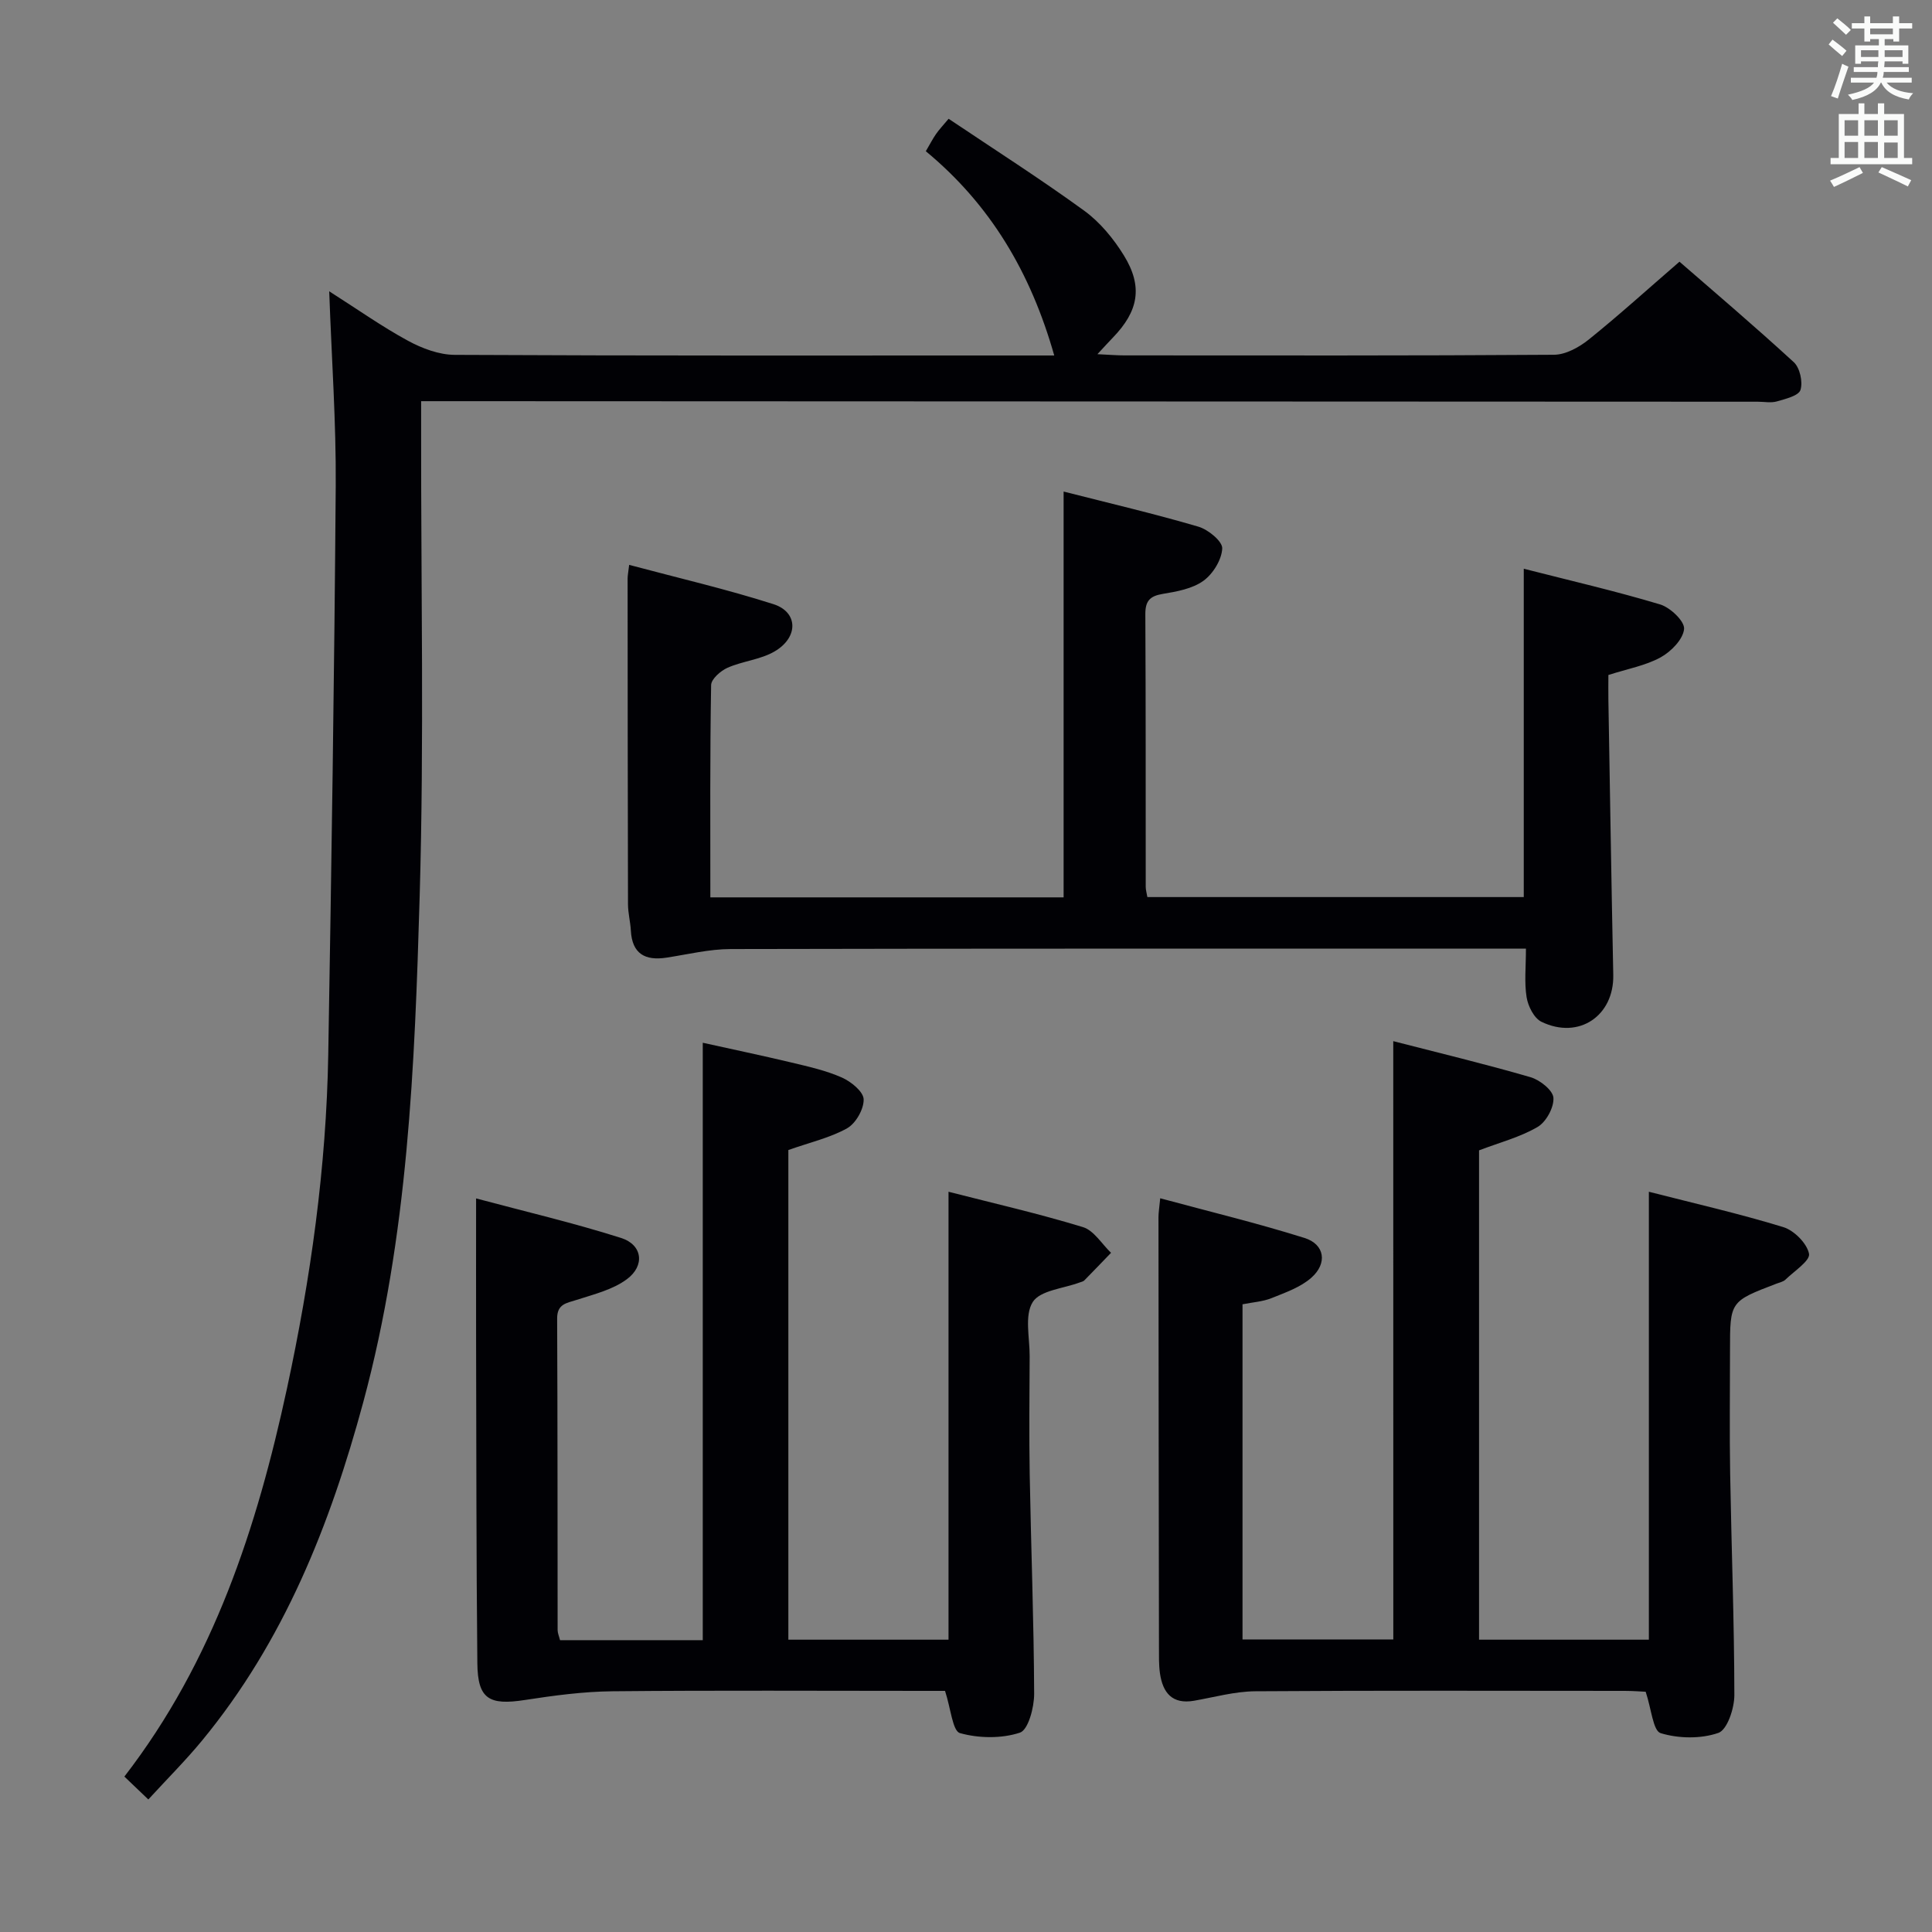 <svg enable-background="new 0 0 400 400" viewBox="0 0 400 400" xmlns="http://www.w3.org/2000/svg"><rect x="0" y="0" width="400" height="400" fill="#808080" stroke="none"/><g fill="#010105"><path d="m68.16 60.31c5.94 3.78 10.95 7.33 16.31 10.24 2.91 1.58 6.41 2.9 9.66 2.92 39.32.2 78.64.13 117.96.13h6.18c-4.87-17.15-13.18-31.2-26.59-42.29.82-1.39 1.4-2.53 2.12-3.57.65-.94 1.45-1.77 2.6-3.15 9.47 6.36 18.97 12.42 28.07 19.03 3.27 2.38 6.07 5.78 8.21 9.25 4 6.49 3.04 11.55-2.3 17.06-.8.82-1.56 1.67-3.17 3.4 2.52.12 4.04.25 5.57.25 29.66.01 59.31.08 88.97-.13 2.42-.02 5.19-1.55 7.17-3.14 6.23-5.01 12.17-10.4 18.8-16.13 6.76 5.88 15.36 13.18 23.66 20.8 1.27 1.16 1.91 4.09 1.39 5.75-.37 1.2-3.08 1.86-4.86 2.37-1.23.36-2.65.07-3.98.07-89.8-.04-179.61-.07-269.41-.11-2.16 0-4.32 0-7.33 0v5.98c-.04 32.16.63 64.33-.3 96.46-1.02 35.18-2.4 70.42-11.67 104.77-6.87 25.44-16.43 49.52-33.39 70.1-3.37 4.09-7.15 7.86-11.12 12.19-1.75-1.68-3.24-3.1-4.96-4.74 18.46-23.9 27.45-51.57 33.66-80.33 4.91-22.77 8.15-45.79 8.55-69.11.67-39.28 1.26-78.56 1.55-117.84.09-13.11-.85-26.21-1.35-40.23z"/><path d="m288.46 215.56c9.56 2.46 19.05 4.74 28.41 7.46 1.94.56 4.64 2.7 4.75 4.26.14 1.99-1.5 5-3.27 6.04-3.62 2.12-7.84 3.21-12.13 4.85v101.31h35.16c0-30.74 0-61.44 0-92.74 9.34 2.39 18.69 4.52 27.83 7.32 2.25.69 4.91 3.37 5.33 5.52.27 1.43-3.08 3.6-4.89 5.36-.44.43-1.18.57-1.8.81-9.67 3.69-9.67 3.68-9.67 13.81 0 8.5-.12 16.99.03 25.49.26 15.31.85 30.61.87 45.91 0 2.73-1.47 7.18-3.31 7.82-3.64 1.26-8.24 1.18-11.95.05-1.58-.48-1.91-5.02-3.1-8.57-.85-.04-2.6-.18-4.35-.18-25.49-.01-50.98-.1-76.47.08-4.23.03-8.46 1.22-12.68 1.96-4.53.79-6.48-1.66-7.06-5.66-.26-1.8-.2-3.65-.21-5.48-.05-29.65-.08-59.31-.1-88.96 0-.97.17-1.93.36-3.93 10.21 2.76 20.15 5.16 29.89 8.22 4.17 1.31 4.78 5.24 1.41 8.22-2.24 1.99-5.37 3.07-8.24 4.23-1.81.73-3.87.85-6.02 1.28v69.39h31.22c-.01-41.18-.01-82.22-.01-123.87z"/><path d="m163.22 238.1v101.38h33.16c0-30.76 0-61.45 0-92.74 9.34 2.39 18.69 4.53 27.83 7.32 2.27.69 3.9 3.49 5.82 5.32-1.85 1.91-3.68 3.84-5.55 5.73-.22.22-.6.28-.91.4-3.38 1.27-8.21 1.63-9.75 4.06-1.75 2.77-.62 7.4-.64 11.22-.04 8.16-.13 16.33.01 24.49.27 15.13.86 30.27.92 45.4.01 2.81-1.22 7.48-2.95 8.05-3.81 1.25-8.51 1.18-12.41.09-1.53-.43-1.88-5.04-3.09-8.74-.85 0-2.6 0-4.36 0-21.49 0-42.98-.13-64.47.08-6.07.06-12.17.88-18.19 1.81-7.39 1.14-9.73-.22-9.81-7.58-.23-22.32-.2-44.64-.26-66.96-.02-9.44 0-18.88 0-29.31 10.04 2.69 20.16 5.05 30.03 8.19 4.42 1.41 4.99 5.73 1.17 8.55-2.91 2.16-6.8 3.11-10.36 4.26-2.13.69-4.08.82-4.06 3.9.1 21.49.07 42.98.1 64.47 0 .63.29 1.25.5 2.09h29.55c0-41.14 0-82.03 0-123.69 5.99 1.33 12.18 2.62 18.34 4.09 3.55.85 7.17 1.65 10.48 3.12 1.89.84 4.44 2.91 4.49 4.5.06 2.02-1.62 4.97-3.41 5.99-3.51 1.97-7.63 2.9-12.18 4.51z"/><path d="m147.07 185.79h73.14c0-27.93 0-55.65 0-84.02 9.41 2.4 18.73 4.58 27.9 7.27 2.03.59 5.01 3.04 4.94 4.51-.11 2.35-1.92 5.28-3.91 6.71-2.28 1.64-5.5 2.22-8.4 2.7-2.66.44-3.62 1.45-3.61 4.19.1 18.82.06 37.65.08 56.47 0 .63.2 1.26.34 2.11h77.93c0-22.61 0-44.99 0-67.98 9.46 2.42 18.93 4.6 28.23 7.39 2.1.63 5.11 3.49 4.96 5.08-.19 2.13-2.68 4.68-4.84 5.87-3.12 1.72-6.82 2.37-10.83 3.66 0 1.62-.03 3.41 0 5.2.33 18.97.62 37.93 1.01 56.9.17 8.47-7.13 13.45-14.87 9.7-1.53-.74-2.77-3.22-3.07-5.07-.5-3.06-.14-6.26-.14-10.07-2.18 0-3.96 0-5.74 0-52.97 0-105.95-.04-158.92.08-4.42.01-8.85 1.1-13.27 1.78-4.44.68-7.13-.79-7.39-5.61-.1-1.81-.58-3.61-.59-5.42-.06-22.49-.07-44.98-.08-67.46 0-.64.14-1.27.32-2.83 10.18 2.72 20.16 5.03 29.89 8.14 5.11 1.64 5.2 6.86.24 9.77-2.91 1.71-6.61 2-9.76 3.39-1.43.63-3.38 2.34-3.4 3.59-.25 14.47-.16 28.94-.16 43.95z"/></g><path d="m378.6 9.2.8-1c.9.7 1.9 1.4 2.9 2.3l-.9 1.1c-1.1-.9-2-1.7-2.8-2.4zm.5 10.7c.9-2.1 1.6-4.3 2.3-6.7.4.2.8.4 1.3.6-.7 2.1-1.5 4.3-2.2 6.6zm.4-15.2.9-.9c1 .8 2 1.6 2.8 2.4l-1 1c-1-.9-1.9-1.8-2.7-2.5zm12.5-1.3h1.2v1.4h2.7v1.1h-2.7v2.7h-1.2v-.5h-1.8v1.3h4.9v3.8h-1.2v-.5h-3.7c0 .4-.1.9-.1 1.2h5.1v1h-5.2c0 .5-.1.9-.2 1.2h6v1h-5.2c1.1 1.3 2.9 2 5.5 2.2-.4.4-.7.8-.9 1.3-2.9-.5-4.8-1.6-5.7-3.5h-.1c-.8 1.7-2.7 2.9-5.9 3.6-.2-.4-.6-.8-.9-1.1 2.8-.6 4.6-1.4 5.4-2.5h-4.8v-1h5.3c.1-.3.2-.7.2-1.2h-4.9v-1h5c0-.4 0-.8.1-1.2h-3.6v.5h-1.2v-3.8h4.9v-1.3h-1.8v.5h-1.2v-2.7h-2.6v-1.1h2.6v-1.4h1.2v1.4h4.7v-1.4zm-6.7 8.4h3.6c0-.4 0-.9 0-1.4h-3.6zm1.9-4.7h4.7v-1.2h-4.7zm6.7 3.3h-3.7v1.4h3.7z" fill="#fafbfa"/><path d="m384.7 21.4h1.3v2.2h2.8v-2.2h1.3v2.2h4.1v9.1h1.7v1.3h-16.9v-1.3h1.7v-9.1h4.1v-2.2zm.3 13.2.7 1.2c-1.8.9-3.8 1.9-6 2.9-.2-.4-.5-.8-.8-1.3 2.4-1 4.4-2 6.1-2.8zm-3.1-6.5h2.8v-3.2h-2.8zm0 4.6h2.8v-3.3h-2.8zm4.1-4.6h2.8v-3.2h-2.8zm0 4.6h2.8v-3.3h-2.8zm3.6 1.9c2.1.9 4.1 1.8 6.1 2.7l-.7 1.3c-2.2-1.1-4.2-2-6.1-2.9zm3.3-9.7h-2.8v3.2h2.8zm-2.8 7.8h2.8v-3.2h-2.8z" fill="#fafbfa"/></svg>